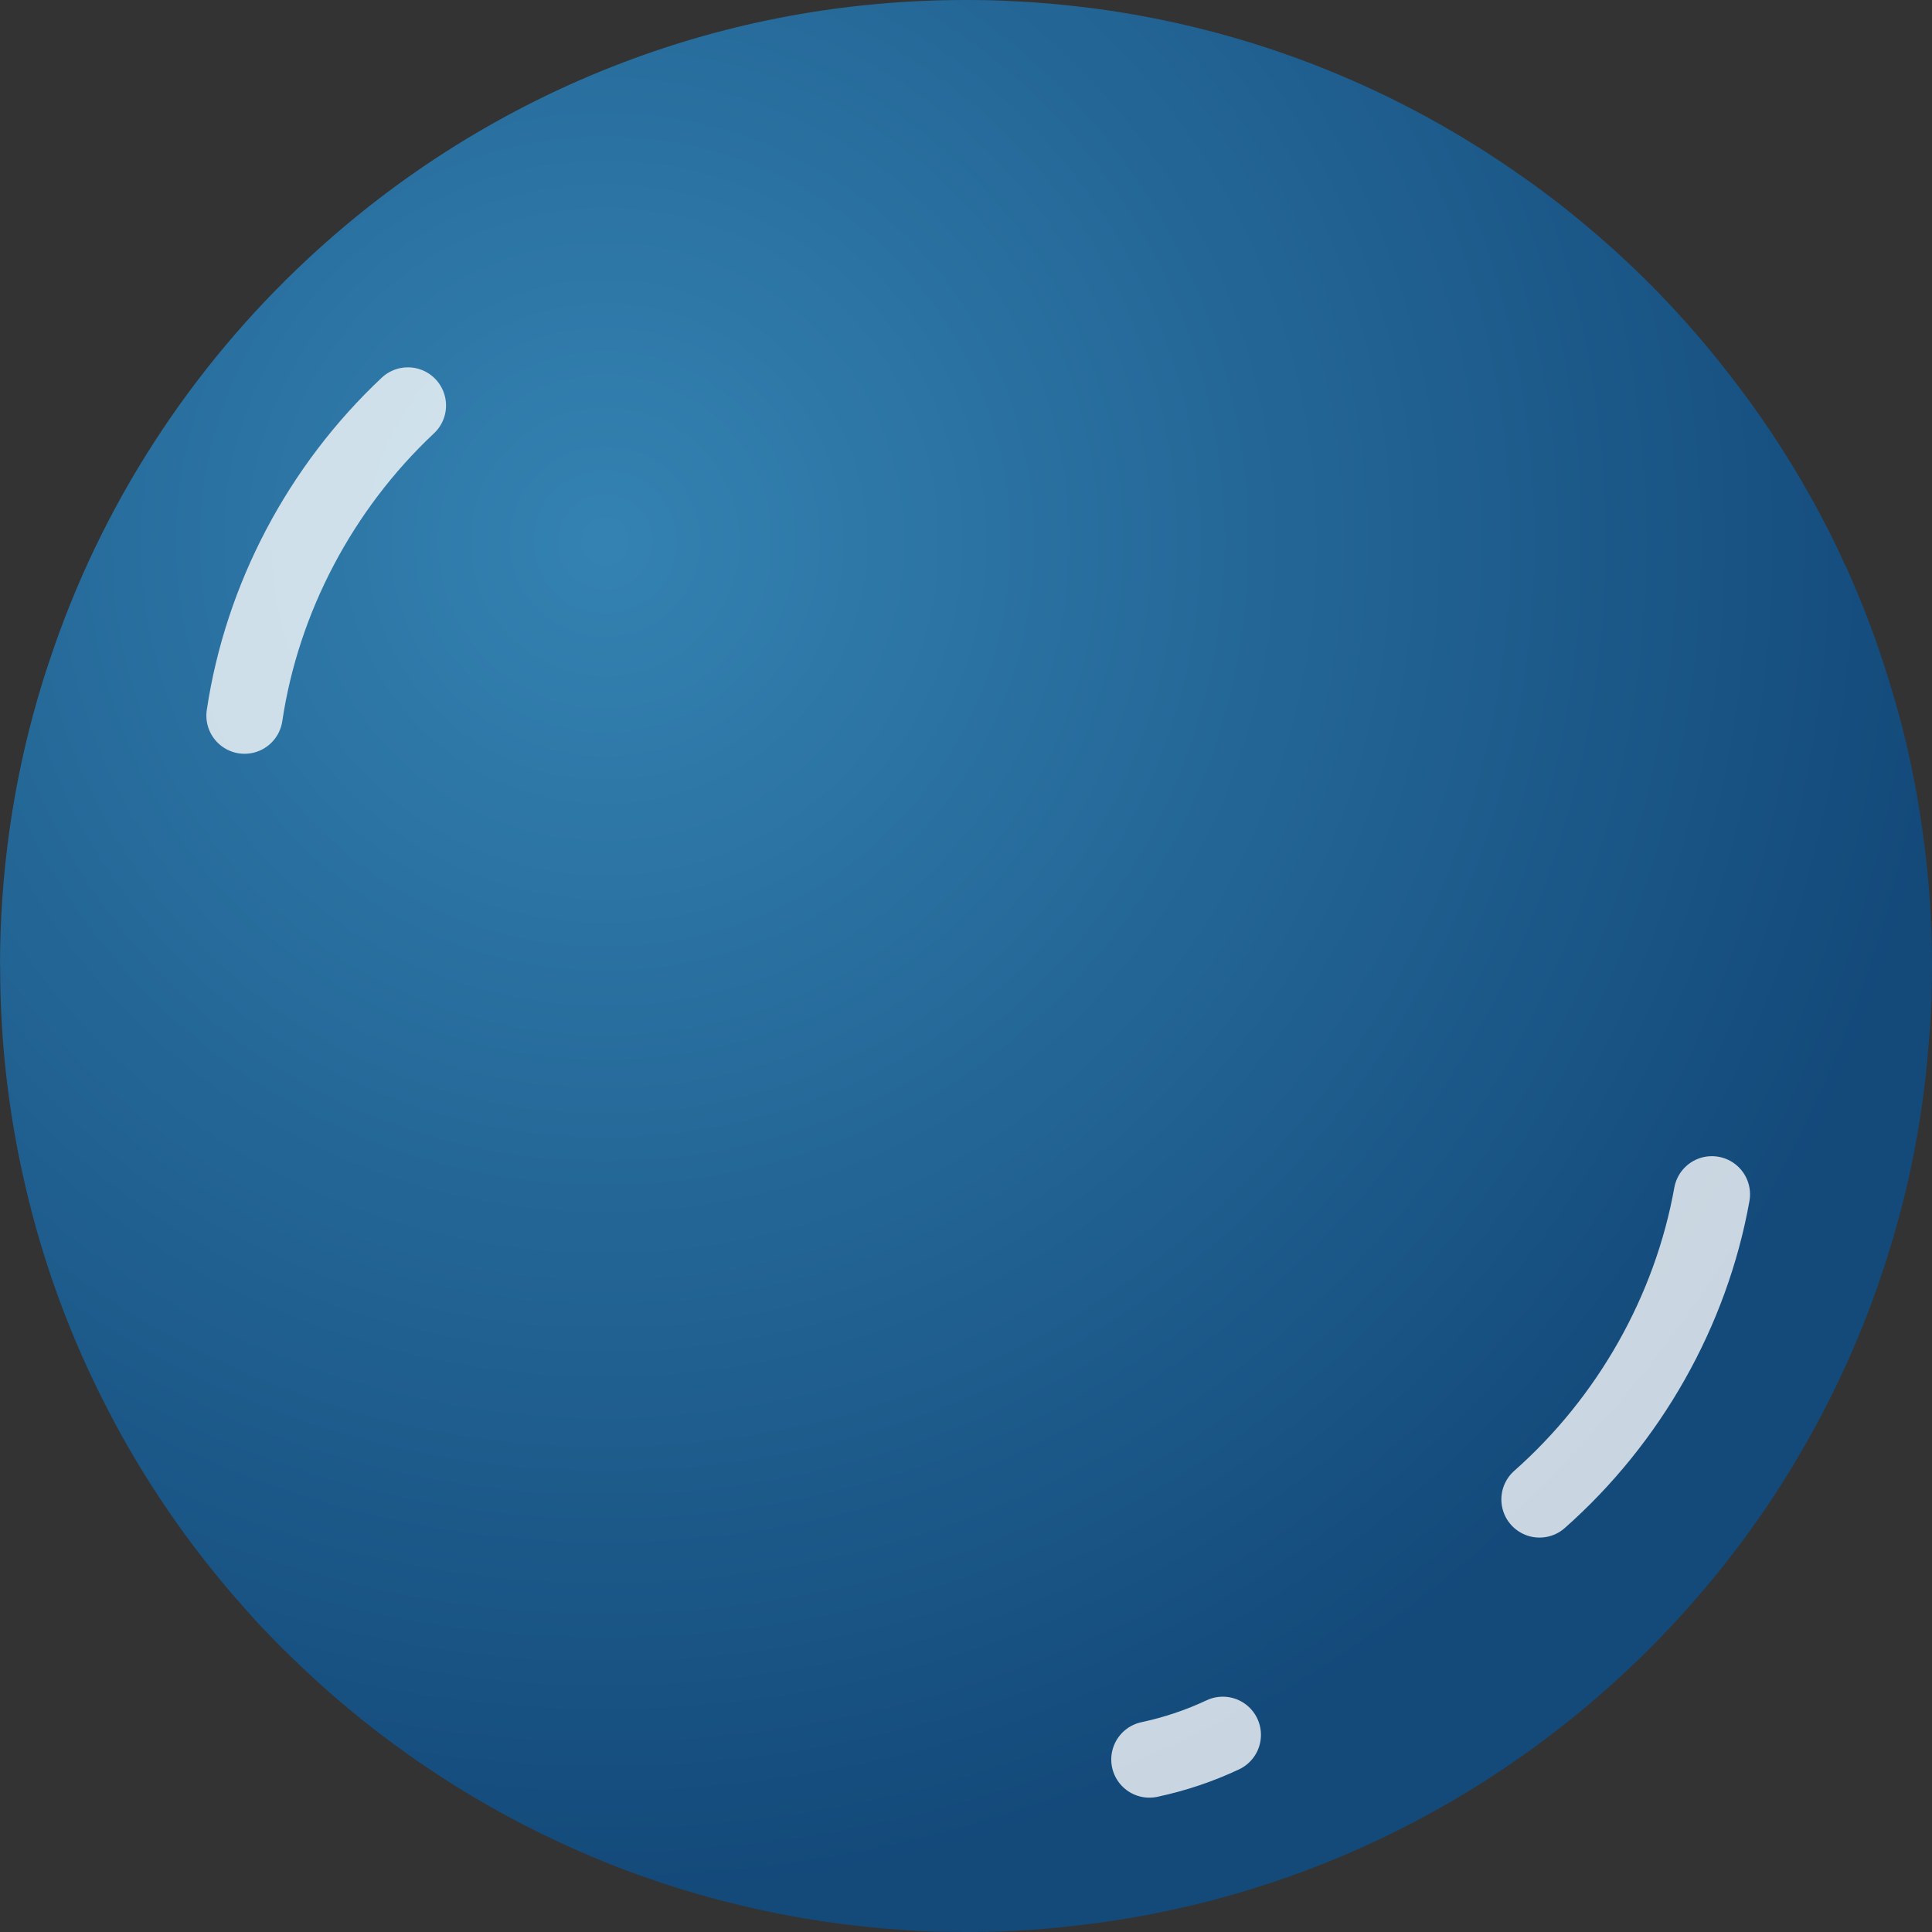 <svg width="60" height="60" viewBox="0 0 60 60" fill="none" xmlns="http://www.w3.org/2000/svg">
<rect x="0" y="0" width="60" height="60" fill="#333333" stroke="none"/>
<path fill-rule="evenodd" clip-rule="evenodd" d="M2.62301e-06 29.996C2.87473e-06 27.117 0.407 24.323 1.17 21.688C1.284 21.295 1.403 20.91 1.536 20.522C3.131 15.696 5.925 11.421 9.563 8.035C12.376 5.415 15.692 3.331 19.345 1.943C22.657 0.681 26.24 -2.95141e-06 29.996 -2.62301e-06C30.529 -2.57642e-06 31.066 0.011 31.591 0.044L31.599 0.044C32.383 0.081 33.164 0.159 33.93 0.255C38.705 0.881 43.112 2.624 46.906 5.226C46.958 5.259 47.006 5.289 47.058 5.333C47.816 5.851 48.553 6.41 49.256 7.006C50.859 8.342 52.313 9.848 53.601 11.495C54.578 12.731 55.455 14.041 56.229 15.426C56.414 15.755 56.591 16.092 56.765 16.425C56.765 16.44 56.773 16.443 56.78 16.458C56.965 16.821 57.136 17.18 57.298 17.546L57.306 17.546C57.824 18.694 58.283 19.878 58.649 21.092C58.801 21.58 58.945 22.073 59.075 22.576C59.175 22.976 59.271 23.372 59.352 23.779C59.36 23.786 59.36 23.797 59.36 23.805C59.493 24.445 59.608 25.089 59.697 25.744C59.9 27.136 60 28.557 60 29.996C60 30.825 59.97 31.654 59.893 32.465C59.885 32.535 59.878 32.598 59.874 32.668C59.841 33.116 59.793 33.568 59.73 34.012C59.504 35.766 59.115 37.468 58.59 39.108C58.235 40.23 57.813 41.325 57.332 42.387C56.751 43.671 56.077 44.907 55.326 46.092C54.071 48.068 52.591 49.878 50.918 51.506C46.232 56.062 40.078 59.097 33.231 59.822C32.169 59.944 31.092 60 30 60C29.685 60 29.367 59.993 29.056 59.989C28.72 59.978 28.386 59.963 28.05 59.937C26.329 59.822 24.641 59.571 23.016 59.175C22.065 58.949 21.136 58.682 20.226 58.364C19.604 58.157 18.997 57.92 18.398 57.668C17.95 57.48 17.509 57.283 17.076 57.072C16.998 57.035 16.924 57.002 16.847 56.965C13.934 55.54 11.295 53.668 9.001 51.417C8.671 51.099 8.353 50.77 8.038 50.437C7.828 50.207 7.62 49.974 7.417 49.741C7.069 49.349 6.732 48.938 6.403 48.523C5.207 47.002 4.156 45.37 3.275 43.634C2.243 41.621 1.432 39.474 0.881 37.224C0.452 35.489 0.17 33.69 0.059 31.847C0.022 31.232 0.004 30.611 0.004 29.993L2.62301e-06 29.996Z" fill="url(#paint0_radial_506_12000)" fill-opacity="0.63"/>
<path d="M47.811 46.566C50.596 44.103 52.513 40.721 53.164 37.091" stroke="white" stroke-opacity="0.77" stroke-width="2.37" stroke-linecap="round" stroke-linejoin="round"/>
<path d="M35.696 54.643C36.489 54.473 37.251 54.218 37.975 53.877" stroke="white" stroke-opacity="0.77" stroke-width="2.37" stroke-linecap="round" stroke-linejoin="round"/>
<path d="M12.667 12.593C9.956 15.138 8.139 18.576 7.594 22.224" stroke="white" stroke-opacity="0.77" stroke-width="2.37" stroke-linecap="round" stroke-linejoin="round"/>
<defs>
<radialGradient id="paint0_radial_506_12000" cx="0" cy="0" r="1" gradientUnits="userSpaceOnUse" gradientTransform="translate(18.664 16.673) rotate(-180) scale(53.024)">
<stop stop-color="#34B1FC"/>
<stop offset="0.8" stop-color="#0057A4"/>
</radialGradient>
</defs>
</svg>
